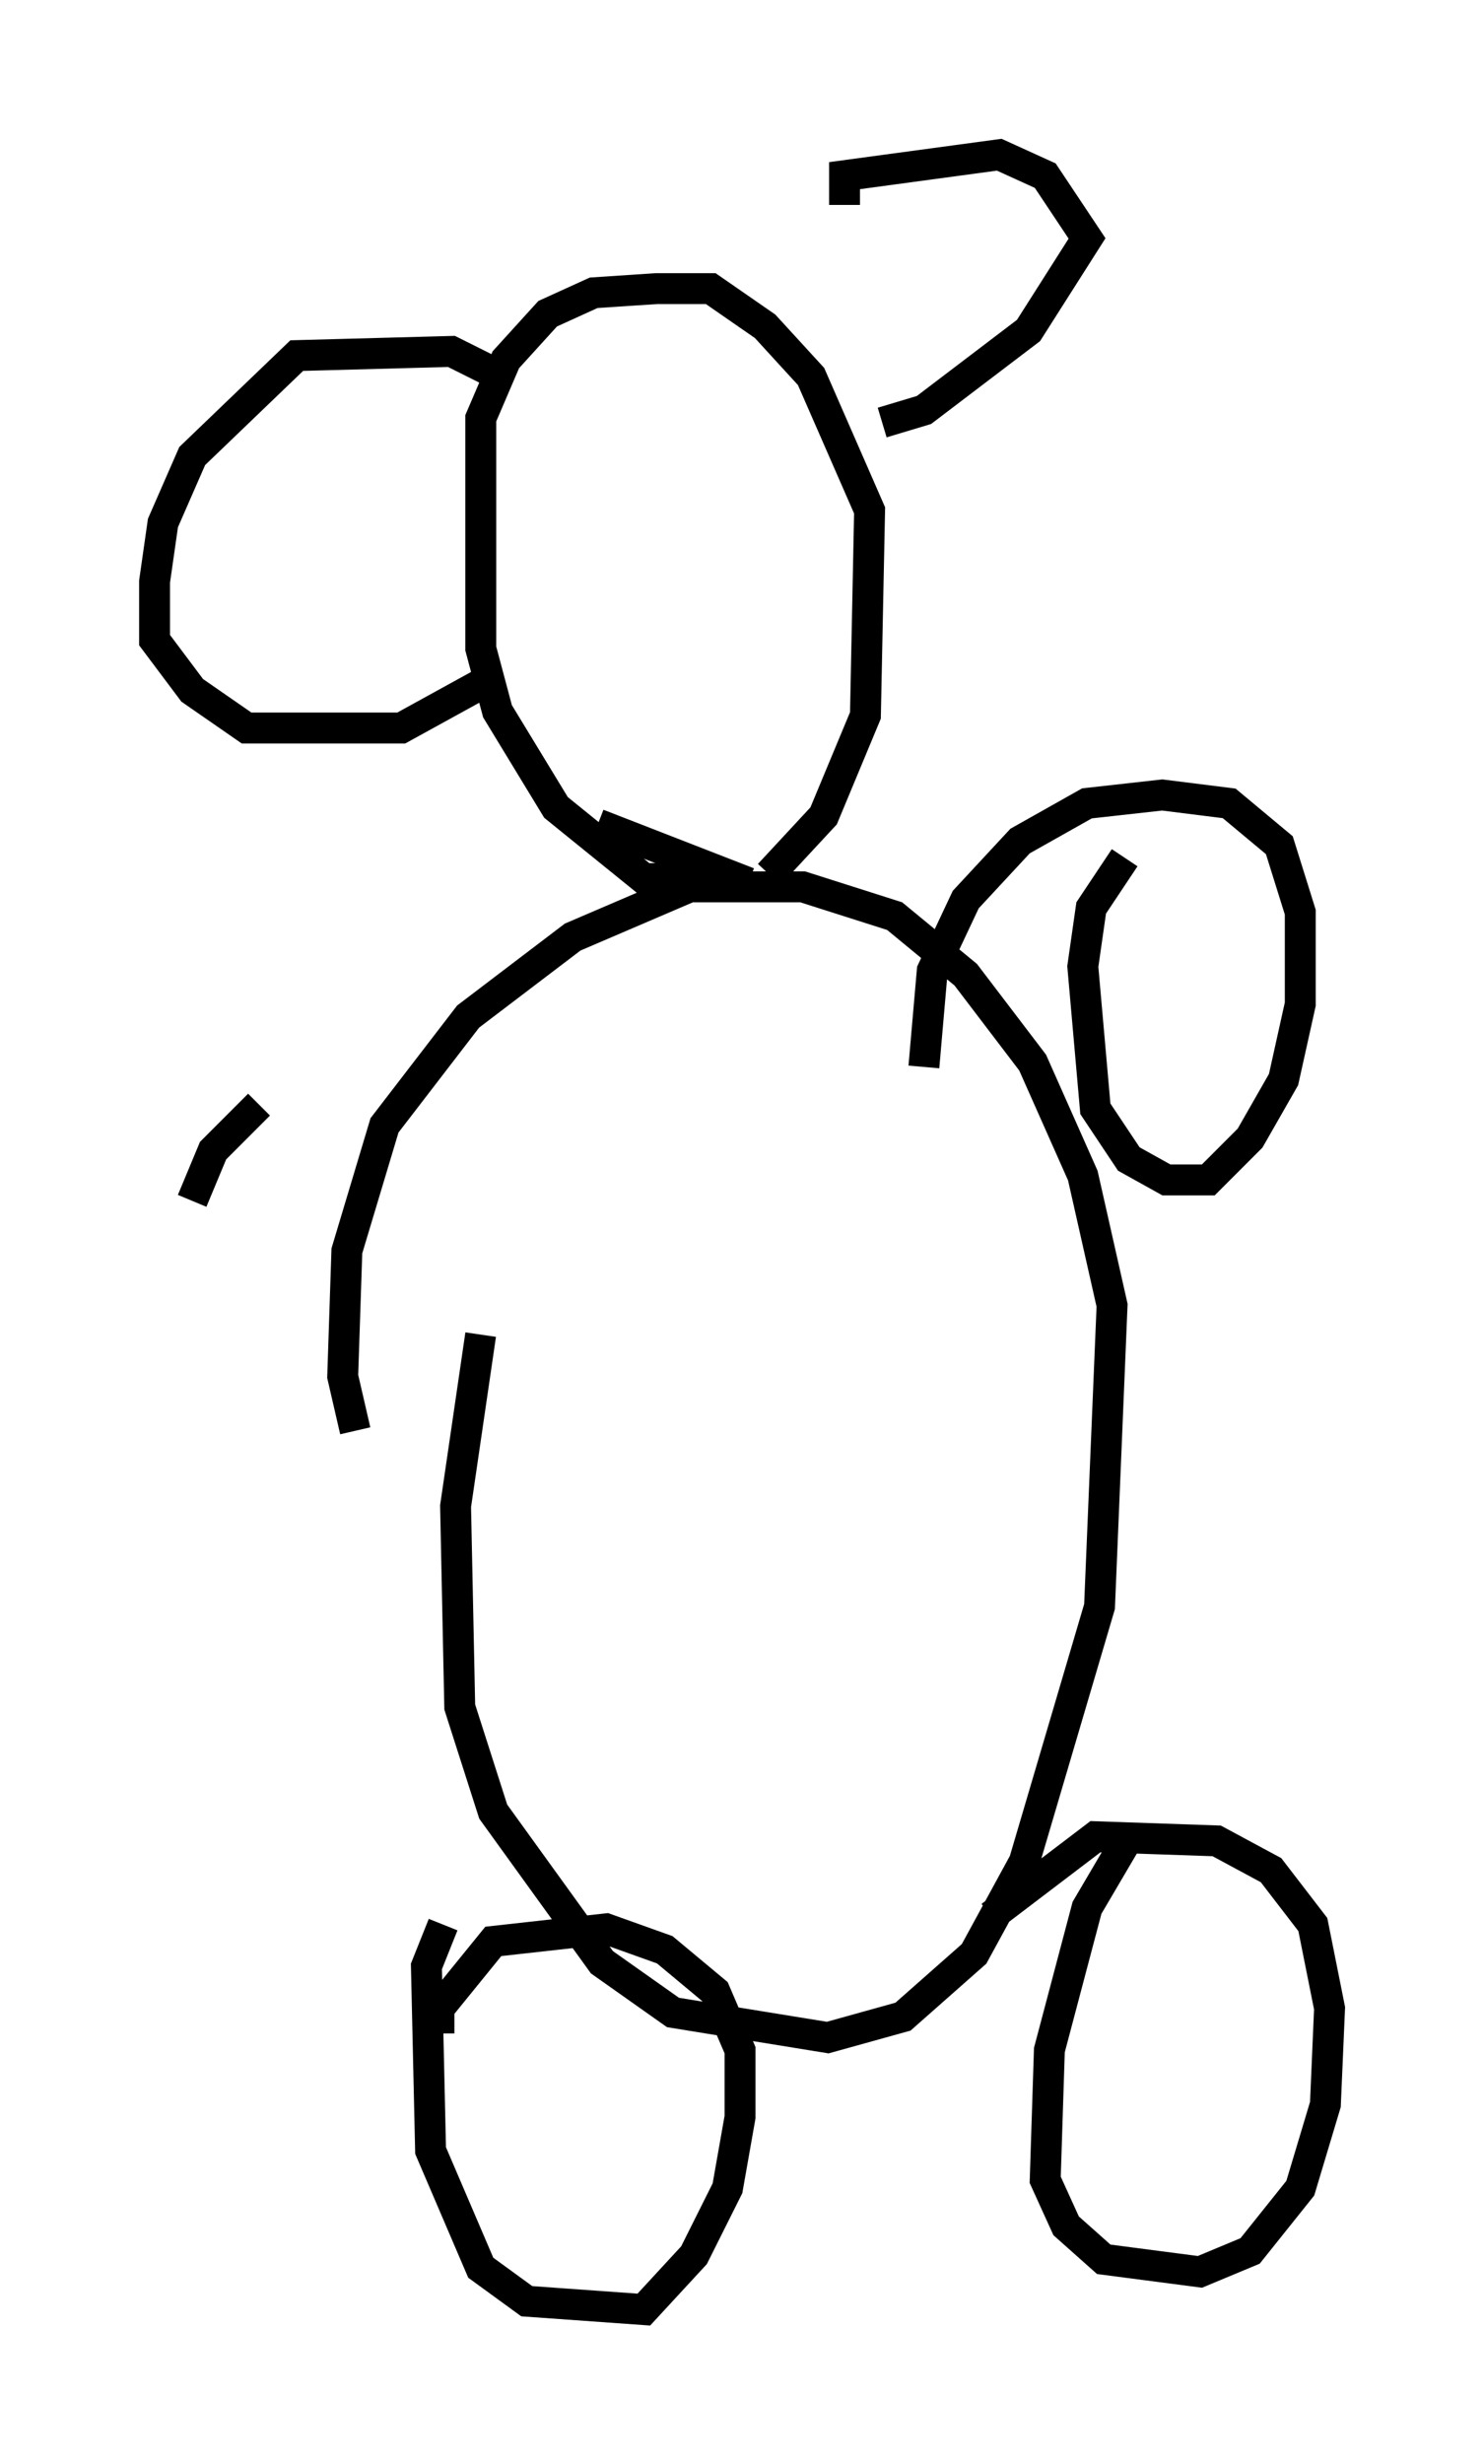 <?xml version="1.0" encoding="utf-8" ?>
<svg baseProfile="full" height="79.688" version="1.1" width="48.024" xmlns="http://www.w3.org/2000/svg" xmlns:ev="http://www.w3.org/2001/xml-events" xmlns:xlink="http://www.w3.org/1999/xlink"><defs /><rect fill="white" height="79.688" width="48.024" x="0" y="0" /><path d="M16.773, 39.1 m-1.218, 4.059 l-0.812, 5.548 0.135, 6.495 l1.083, 3.383 3.518, 4.871 l2.3, 1.624 5.007, 0.812 l2.436, -0.677 2.3, -2.03 l1.624, -2.977 2.436, -8.254 l0.406, -9.743 -0.947, -4.195 l-1.624, -3.654 -2.165, -2.842 l-2.3, -1.894 -2.977, -0.947 l-3.654, 0.0 -3.789, 1.624 l-3.383, 2.571 -2.706, 3.518 l-1.218, 4.059 -0.135, 4.059 l0.406, 1.759 m25.034, 13.126 l-1.353, 2.3 -1.218, 4.601 l-0.135, 4.195 0.677, 1.488 l1.218, 1.083 3.112, 0.406 l1.624, -0.677 1.624, -2.03 l0.812, -2.706 0.135, -3.112 l-0.541, -2.706 -1.353, -1.759 l-1.759, -0.947 -3.924, -0.135 l-3.383, 2.571 m-17.726, 0.271 l-0.541, 1.353 0.135, 5.954 l1.624, 3.789 1.488, 1.083 l3.789, 0.271 1.624, -1.759 l1.083, -2.165 0.406, -2.3 l0.0, -2.165 -0.812, -1.894 l-1.624, -1.353 -1.894, -0.677 l-3.654, 0.406 -1.759, 2.165 l0.0, 0.812 m5.142, -39.106 l4.871, 1.894 m-1.624, -0.135 l-1.759, 0.0 -2.842, -2.3 l-1.894, -3.112 -0.541, -2.03 l0.0, -7.442 0.812, -1.894 l1.353, -1.488 1.488, -0.677 l2.03, -0.135 1.759, 0.0 l1.759, 1.218 1.488, 1.624 l1.894, 4.33 -0.135, 6.631 l-1.353, 3.248 -1.759, 1.894 m2.436, -21.651 l0.0, -0.947 5.007, -0.677 l1.488, 0.677 1.353, 2.03 l-1.894, 2.977 -3.383, 2.571 l-1.353, 0.406 m-12.314, -1.488 l-1.624, -0.812 -5.007, 0.135 l-3.383, 3.248 -0.947, 2.165 l-0.271, 1.894 0.0, 1.894 l1.218, 1.624 1.759, 1.218 l5.007, 0.0 2.706, -1.488 m20.703, 5.683 l-1.083, 1.624 -0.271, 1.894 l0.406, 4.601 1.083, 1.624 l1.218, 0.677 1.353, 0.0 l1.353, -1.353 1.083, -1.894 l0.541, -2.436 0.0, -2.977 l-0.677, -2.165 -1.624, -1.353 l-2.165, -0.271 -2.436, 0.271 l-2.165, 1.218 -1.759, 1.894 l-1.083, 2.3 -0.271, 3.112 m-21.515, 1.218 l-1.488, 1.488 -0.677, 1.624 " fill="none" stroke="black" stroke-width="1" /></svg>